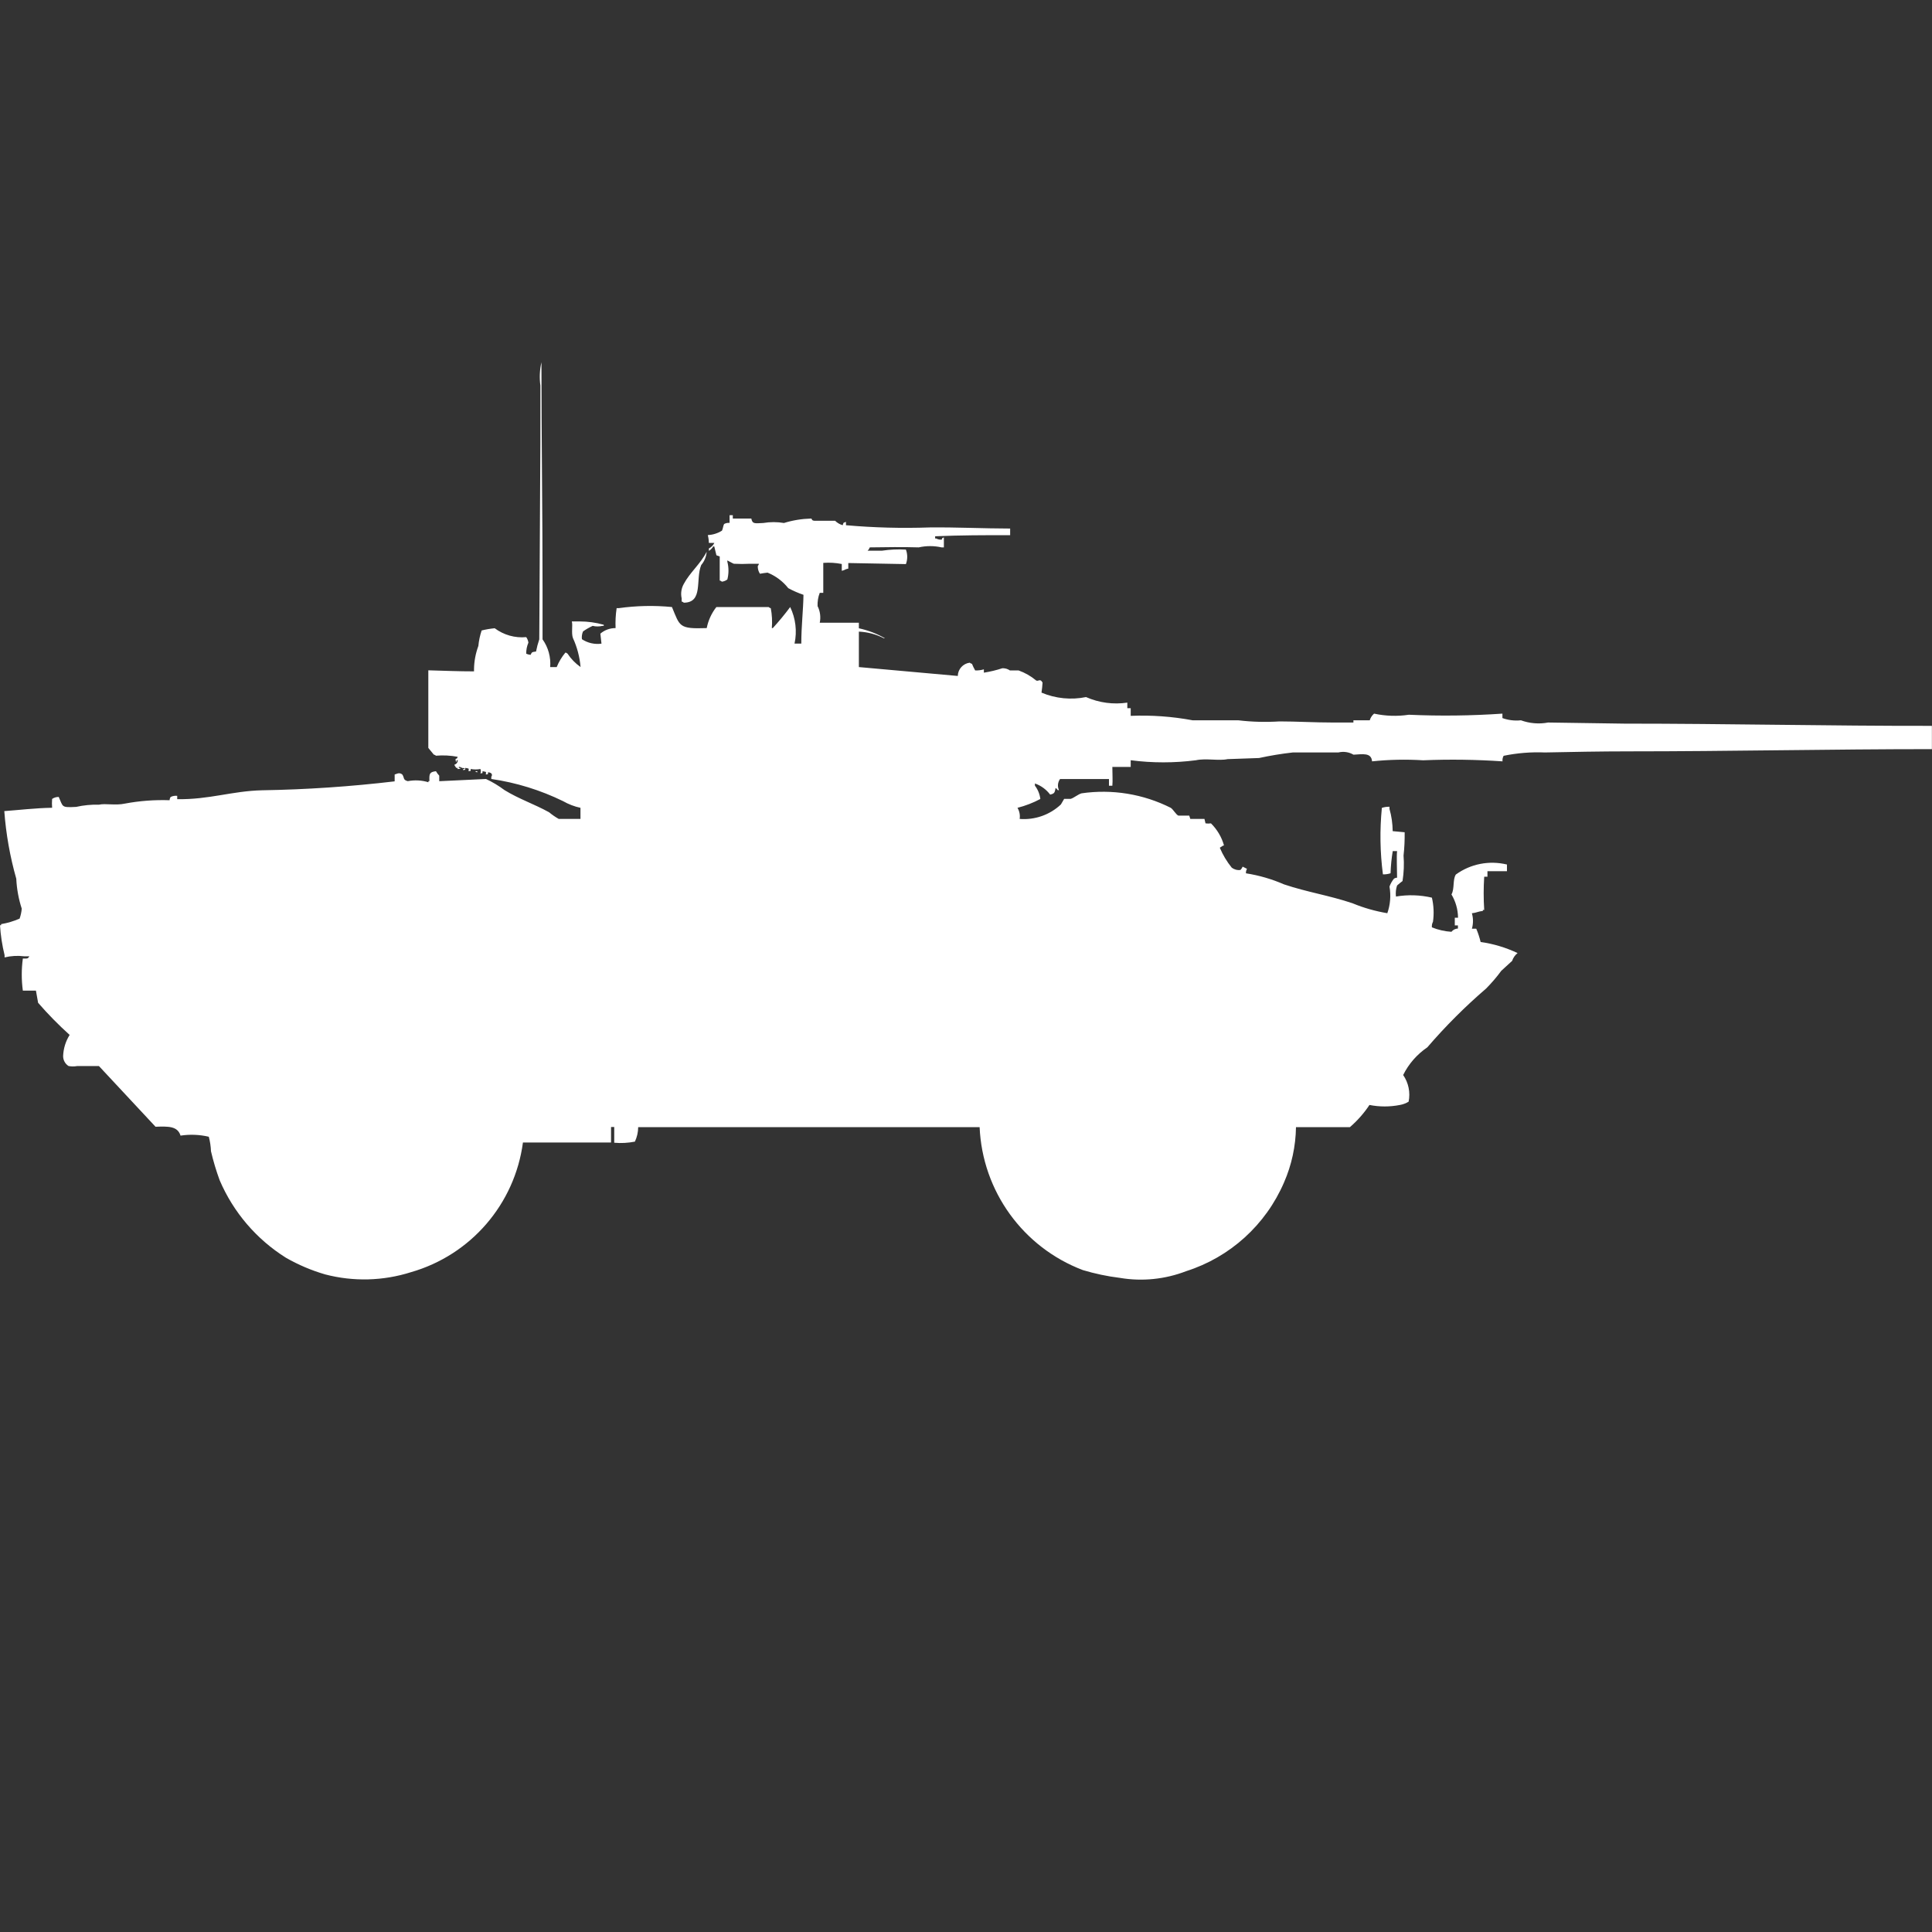 <?xml version="1.0" encoding="utf-8"?>
<!-- Generator: Adobe Illustrator 16.0.0, SVG Export Plug-In . SVG Version: 6.00 Build 0)  -->
<!DOCTYPE svg PUBLIC "-//W3C//DTD SVG 1.1//EN" "http://www.w3.org/Graphics/SVG/1.1/DTD/svg11.dtd">
<svg version="1.1" id="Layer_1" xmlns="http://www.w3.org/2000/svg" xmlns:xlink="http://www.w3.org/1999/xlink" x="0px" y="0px"
	 width="40px" height="40px" viewBox="0 0 40 40" enable-background="new 0 0 40 40" xml:space="preserve">
<rect x="0" y="0" width="40" height="40" fill="#333333" stroke="none"/>
<path id="it_aubl_74_60_70m_ico" fill="#FFFFFF" d="M12.02,13.81c-0.018-0.208-0.071-0.411-0.158-0.6
	c-0.037-0.1,0-0.265-0.023-0.344H12c0.169,0,0.337,0.023,0.5,0.069v0.023h-0.029c-0.066,0.016-0.134,0.016-0.2,0
	c-0.07,0.032-0.137,0.07-0.2,0.115c-0.022,0.05-0.03,0.106-0.023,0.161c0.119,0.079,0.264,0.112,0.405,0.092l-0.023-0.207
	c0.087-0.075,0.199-0.116,0.315-0.115c-0.006-0.138,0.001-0.276,0.022-0.413h0.045c0.364-0.051,0.734-0.059,1.1-0.023
	c0.168,0.4,0.136,0.456,0.72,0.436c0.031-0.159,0.1-0.309,0.2-0.436h1.081c0.012,0.012,0.028,0.021,0.045,0.023
	c0.026,0.136,0.033,0.275,0.022,0.413H16c0.127-0.139,0.248-0.285,0.36-0.436c0.113,0.235,0.145,0.502,0.09,0.757h0.14
	c0-0.364,0.041-0.7,0.045-1.01c-0.109-0.037-0.214-0.083-0.315-0.138c-0.112-0.142-0.26-0.253-0.428-0.321
	c-0.053,0.005-0.106,0.013-0.158,0.023c-0.032-0.047-0.047-0.104-0.045-0.161c0.012-0.012,0.021-0.028,0.023-0.046h-0.18
	c-0.113,0.006-0.226,0.006-0.338,0c-0.029-0.009-0.1-0.053-0.135-0.069v0.027c0.031,0.121,0.031,0.247,0,0.367
	c-0.033,0.025-0.072,0.041-0.113,0.046c-0.012-0.012-0.028-0.021-0.045-0.023v-0.5l-0.068-0.023l-0.045-0.184h-0.021
	c-0.022,0.038-0.053,0.069-0.09,0.092v-0.05c0.05-0.025,0.089-0.065,0.113-0.115h-0.114c-0.001-0.055-0.008-0.108-0.022-0.161
	c0.104-0.006,0.205-0.037,0.293-0.092c0.018-0.027,0.027-0.111,0.045-0.138c0.034-0.019,0.074-0.027,0.113-0.023v-0.159h0.067v0.069
	h0.383c0.024,0.116,0.068,0.1,0.248,0.092c0.142-0.024,0.287-0.024,0.428,0c0.183-0.057,0.372-0.087,0.563-0.092
	c0.026,0.011,0,0.039,0.068,0.046h0.428c0.044,0.043,0.098,0.075,0.157,0.092c0.025-0.066,0-0.042,0.068-0.069v0.069
	c0.576,0.051,1.155,0.066,1.733,0.046c0.567-0.006,1.1,0.022,1.666,0.023v0.137c-0.534,0-1.028,0-1.553,0.023v0.046h0.023
	c0.035,0.019,0.074,0.027,0.113,0.023c0.029-0.057-0.01-0.016,0.045-0.046v0.207h-0.048c-0.156-0.035-0.317-0.035-0.473,0
	c-0.306-0.01-0.7-0.005-1.013,0l-0.023,0.046c-0.009,0.006-0.017,0.014-0.022,0.023h0.293c0.166-0.025,0.333-0.033,0.5-0.023
	c0.036,0.097,0.036,0.203,0,0.3l-1.193-0.022v0.115c-0.08,0.016-0.056,0.028-0.135,0.046v-0.141
	c-0.125-0.025-0.255-0.033-0.383-0.023v0.62h-0.073c-0.034,0.087-0.049,0.181-0.045,0.275c0.054,0.106,0.069,0.228,0.045,0.344h0.81
	v0.115c0.189,0.041,0.372,0.11,0.54,0.207H18.3c-0.16-0.083-0.337-0.13-0.518-0.138v0.734l2.048,0.184
	c0.003-0.141,0.108-0.257,0.248-0.275c0.012,0.013,0.028,0.021,0.045,0.023c0.019,0.047,0.042,0.094,0.067,0.138
	c0.061,0.002,0.122-0.006,0.18-0.023v0.069c0.13-0.021,0.258-0.051,0.383-0.092c0.056-0.002,0.111,0.014,0.157,0.046h0.18
	c0.131,0.047,0.254,0.117,0.36,0.206c0.048,0.032,0.083-0.052,0.135,0.046c-0.004,0.069-0.012,0.139-0.022,0.207
	c0.291,0.123,0.613,0.155,0.922,0.092c0.27,0.119,0.565,0.158,0.855,0.115v0.115h0.07v0.159c0.43-0.018,0.859,0.013,1.283,0.092
	h0.945c0.283,0.034,0.569,0.041,0.854,0.023c0.345,0,0.728,0.023,1.1,0.023h0.429v-0.046h0.338c0.016-0.054,0.047-0.102,0.09-0.138
	c0.236,0.051,0.48,0.059,0.72,0.023c0.646,0.029,1.292,0.021,1.937-0.023v0.092c0.122,0.044,0.253,0.06,0.383,0.046
	c0.18,0.065,0.375,0.082,0.563,0.046l1.576,0.023c2.134,0,4.26,0.049,6.37,0.046v0.482c-2.087,0-4.192,0.046-6.28,0.046
	c-0.574,0-1.199,0.012-1.732,0.023c-0.287-0.012-0.574,0.011-0.855,0.069c-0.02,0.035-0.027,0.075-0.023,0.115
	c-0.547-0.037-1.095-0.045-1.643-0.022c-0.353-0.022-0.707-0.015-1.058,0.022c-0.015-0.186-0.194-0.148-0.384-0.138
	c-0.095-0.056-0.207-0.072-0.314-0.046h-0.943c-0.234,0.026-0.469,0.065-0.699,0.115l-0.653,0.023
	c-0.177,0.039-0.449-0.022-0.653,0.023c-0.448,0.058-0.902,0.058-1.351,0v0.138h-0.38c0,0.161,0.01,0.278,0,0.39H22.96v-0.139
	h-1.013c-0.048,0.067-0.057,0.155-0.022,0.23H21.9c-0.012-0.019-0.027-0.034-0.045-0.046c-0.018,0.092-0.018,0.118-0.113,0.138
	c-0.08-0.106-0.189-0.186-0.315-0.23v0.046c0.062,0.08,0.1,0.175,0.112,0.275c-0.15,0.08-0.309,0.141-0.473,0.183
	c0.041,0.069,0.057,0.15,0.045,0.23c0.314,0.025,0.625-0.084,0.854-0.3l0.067-0.115h0.135c0.072-0.023,0.152-0.094,0.225-0.115
	c0.632-0.092,1.277,0.013,1.847,0.3c0.053,0.034,0.105,0.137,0.157,0.161h0.226l0.022,0.069h0.293l0.022,0.092
	c0.038,0.005,0.075,0.005,0.113,0c0.128,0.127,0.222,0.285,0.27,0.459h-0.019c-0.018,0.017-0.051,0.03-0.068,0.046
	c0.063,0.149,0.146,0.288,0.248,0.413c0.052,0.038,0.116,0.056,0.18,0.046c0.02-0.021,0.034-0.043,0.045-0.068
	c0.03,0.016,0.061,0.03,0.09,0.045c-0.017,0.028-0.024,0.061-0.022,0.093c0.271,0.042,0.536,0.119,0.788,0.229
	c0.479,0.161,0.938,0.229,1.418,0.391c0.231,0.096,0.473,0.164,0.721,0.206c0.062-0.177,0.077-0.366,0.045-0.552
	c0.021-0.058,0.051-0.111,0.09-0.16c0.02-0.016,0.043-0.023,0.067-0.023c0-0.186-0.013-0.434,0-0.551h-0.09
	c-0.025,0.151-0.04,0.305-0.045,0.459c-0.051,0.017-0.104,0.024-0.158,0.023c-0.06-0.457-0.067-0.919-0.022-1.377
	c0.051-0.017,0.104-0.024,0.158-0.023v0.046c0.043,0.149,0.064,0.304,0.066,0.459l0.248,0.023c0.002,0.161-0.005,0.322-0.023,0.482
	c0.014,0.176,0.006,0.354-0.021,0.528c-0.039,0.028-0.077,0.06-0.113,0.092c-0.025,0.073-0.033,0.152-0.023,0.229
	c0.247-0.042,0.5-0.034,0.744,0.023c0.038,0.164,0.046,0.334,0.022,0.5c-0.019,0.035-0.026,0.075-0.022,0.115
	c0.129,0.052,0.266,0.083,0.404,0.092c0.033-0.041,0.082-0.066,0.135-0.068v-0.065h-0.065V19h0.067
	c-0.002-0.17-0.049-0.336-0.136-0.482c0.067-0.115,0.022-0.31,0.091-0.412c0.305-0.221,0.691-0.296,1.058-0.207v0.138h-0.404v0.114
	h-0.067c-0.015,0.229-0.015,0.459,0,0.688H30.7v0.023c-0.107,0.008-0.118,0.034-0.226,0.046c0.03,0.104,0.03,0.216,0,0.32h0.09
	c0.039,0.09,0.068,0.182,0.091,0.275c0.265,0.037,0.522,0.115,0.765,0.229c-0.053,0.042-0.092,0.098-0.113,0.162L31.082,20.1
	c-0.096,0.131-0.201,0.253-0.314,0.367c-0.436,0.375-0.842,0.781-1.217,1.217c-0.213,0.145-0.386,0.342-0.5,0.573
	c0.111,0.161,0.152,0.36,0.113,0.552c-0.055,0.033-0.116,0.057-0.18,0.068c-0.209,0.041-0.422,0.041-0.631,0
	c-0.113,0.171-0.25,0.325-0.404,0.459h-1.117c-0.006,0.395-0.09,0.785-0.248,1.146c-0.378,0.877-1.117,1.547-2.025,1.836
	c-0.438,0.169-0.912,0.217-1.373,0.139c-0.26-0.032-0.516-0.086-0.766-0.161c-1.24-0.47-2.081-1.635-2.138-2.96h-7.069
	c-0.001,0.104-0.024,0.206-0.068,0.3c-0.141,0.028-0.285,0.036-0.428,0.023v-0.326h-0.066v0.321h-1.824
	c-0.17,1.276-1.08,2.33-2.318,2.685c-0.576,0.183-1.193,0.199-1.778,0.046c-0.282-0.082-0.554-0.198-0.81-0.344
	c-0.611-0.383-1.09-0.943-1.373-1.605c-0.072-0.196-0.132-0.396-0.18-0.601c-0.004-0.102-0.019-0.202-0.045-0.3
	c-0.192-0.045-0.391-0.053-0.585-0.023c-0.062-0.199-0.252-0.193-0.518-0.184l-1.172-1.257H1.6c-0.06,0.011-0.121,0.011-0.18,0
	c-0.071-0.044-0.114-0.123-0.113-0.207c0.006-0.155,0.052-0.306,0.135-0.437c-0.231-0.208-0.449-0.43-0.653-0.665l-0.045-0.252
	H0.473c-0.03-0.221-0.03-0.444,0-0.665c0.088,0,0.1,0.012,0.135-0.046H0.5c-0.135-0.017-0.272-0.009-0.405,0.023v-0.046
	c-0.05-0.203-0.082-0.411-0.095-0.62h0.023v-0.023c0.132-0.022,0.261-0.061,0.383-0.114c0.023-0.066,0.039-0.137,0.044-0.207
	c-0.065-0.2-0.103-0.408-0.113-0.619c-0.13-0.457-0.213-0.927-0.248-1.4c0.281-0.02,0.647-0.064,0.99-0.069
	c-0.005-0.061-0.005-0.122,0-0.183c0.04-0.028,0.088-0.042,0.137-0.041c0.094,0.207,0.046,0.222,0.36,0.206
	c0.155-0.035,0.314-0.05,0.473-0.046c0.137-0.031,0.338,0.021,0.54-0.023c0.304-0.057,0.614-0.08,0.923-0.069
	c0-0.024,0.007-0.048,0.022-0.068c0.042-0.021,0.088-0.028,0.135-0.023v0.069c0.66,0.011,1.139-0.17,1.756-0.184
	c0.918-0.015,1.834-0.077,2.746-0.185v-0.142l0.068-0.023c0.032-0.007,0.065,0.001,0.09,0.023c0.049,0.073,0.009,0.11,0.113,0.138
	c0.143-0.027,0.29-0.02,0.428,0.023v-0.023h0.021c-0.006-0.154,0-0.189,0.135-0.206c0.019,0.034,0.042,0.065,0.068,0.092v0.115
	l0.968-0.046c0.135,0.063,0.264,0.141,0.383,0.23c0.3,0.185,0.616,0.289,0.923,0.459c0.063,0.052,0.129,0.098,0.2,0.138h0.45v-0.23
	c-0.126-0.027-0.248-0.074-0.36-0.138c-0.469-0.229-0.97-0.384-1.486-0.459v-0.047c0.018-0.02,0.018-0.049,0-0.069
	c-0.02-0.015-0.043-0.022-0.068-0.022c-0.009,0.06,0.017,0.03-0.045,0.046c0-0.064,0.026-0.05-0.068-0.069
	c-0.009,0.06,0.017,0.03-0.045,0.046c0.012-0.029,0.012-0.062,0-0.092c-0.066,0.013-0.134,0.013-0.2,0
	c-0.009,0.06,0.017,0.03-0.045,0.046c0-0.064,0.026-0.05-0.068-0.069c-0.009,0.06,0.017,0.03-0.045,0.046v-0.022h0.024
	C9.655,15.9,9.567,15.9,9.567,15.9c-0.019-0.015-0.042-0.023-0.067-0.024V15.9h0.022c0.043,0.018-0.045,0.023-0.045,0.023
	c-0.019-0.062-0.014,0.01-0.045-0.046c-0.012-0.013-0.021-0.028-0.023-0.046c0.042-0.011,0.07-0.049,0.068-0.092H9.454v0.022
	c-0.017,0.044-0.023-0.046-0.023-0.046c0.056-0.03,0.015,0.01,0.045-0.046c-0.148-0.028-0.3-0.036-0.45-0.023
	c-0.012-0.012-0.028-0.02-0.045-0.023l-0.113-0.138v-1.607C9.194,13.887,9.5,13.9,9.814,13.9v-0.044
	c0.002-0.165,0.033-0.328,0.09-0.482c0.01-0.109,0.033-0.217,0.068-0.321c0.088-0.022,0.179-0.037,0.27-0.046
	c0.188,0.14,0.42,0.206,0.653,0.184c0.024,0.034,0.04,0.074,0.045,0.115c-0.031,0.072-0.047,0.15-0.045,0.229
	c0.029,0.012,0.059,0.02,0.09,0.023c0.03-0.064,0.031-0.056,0.113-0.069c0.017-0.086,0.039-0.17,0.067-0.252l0.023-4.063V7.982
	C11.166,7.821,11.173,7.658,11.21,7.5c0,1.548,0.023,3.146,0.023,4.727v1.01c0.119,0.167,0.174,0.37,0.158,0.574h0.135
	c0.044-0.109,0.105-0.21,0.18-0.3c0.017,0.002,0.033,0.011,0.045,0.023C11.822,13.642,11.914,13.736,12.02,13.81z M14.631,11.423
	c-0.008,0.102-0.047,0.198-0.113,0.275c-0.123,0.3,0.048,0.778-0.36,0.78c-0.012-0.012-0.028-0.021-0.045-0.023v-0.067
	c-0.023-0.102-0.007-0.209,0.045-0.3C14.285,11.849,14.5,11.68,14.631,11.423L14.631,11.423z M9.837,15.967h0.045v0.023
	C9.865,15.988,9.849,15.979,9.837,15.967z"/>
</svg>
